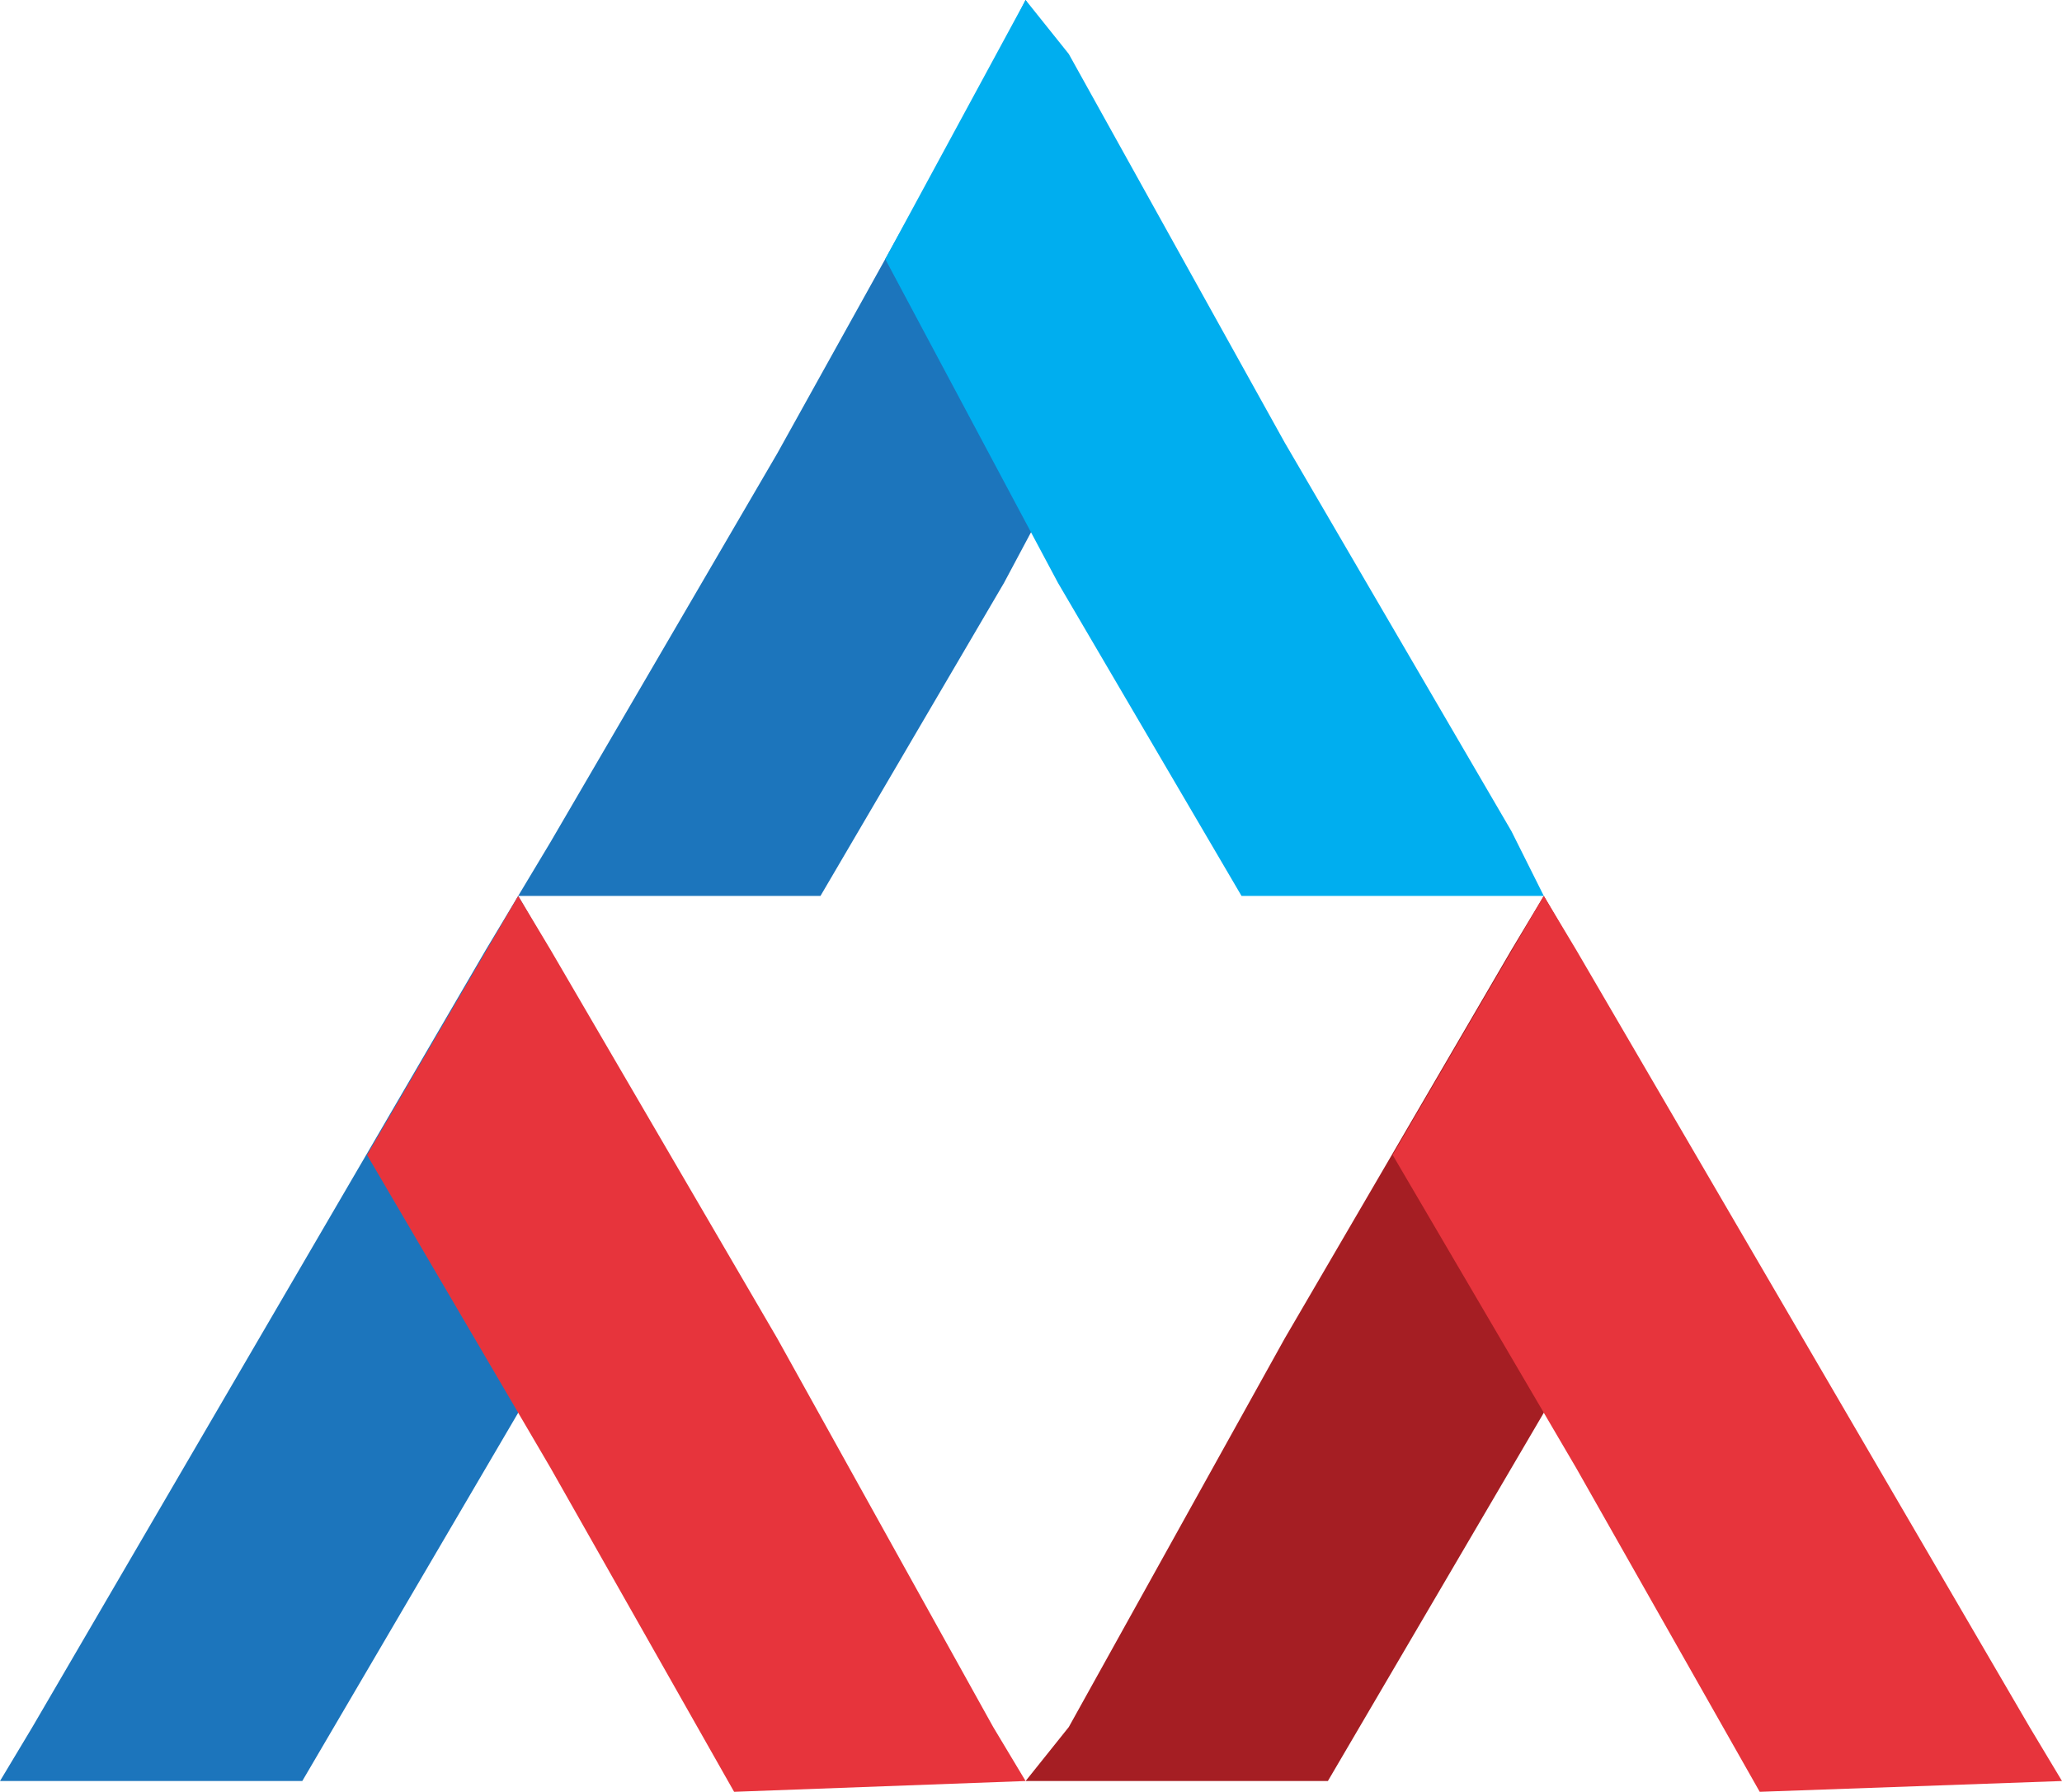 <?xml version="1.0" encoding="utf-8"?>
<!-- Generator: Adobe Illustrator 19.1.0, SVG Export Plug-In . SVG Version: 6.00 Build 0)  -->
<svg version="1.1" id="Layer_1" xmlns="http://www.w3.org/2000/svg" xmlns:xlink="http://www.w3.org/1999/xlink" x="0px" y="0px"
	 viewBox="378.5 91.7 19.1 16.6" style="enable-background:new 378.5 91.7 19.1 16.6;" xml:space="preserve">
<style type="text/css">
	.st0{fill:#A51E23;}
	.st1{fill:#E7343C;}
	.st2{fill:#1C75BC;}
	.st3{fill:#00AEEF;}
</style>
<g>
	<polygon class="st0" points="388.4,107.7 390.4,104.1 392.5,100.5 392.8,100 394.2,102.4 392.5,105.3 390.8,108.2 388,108.2 	"/>
	<polygon class="st1" points="393.1,100.5 395.2,104.1 397.3,107.7 397.6,108.2 394.8,108.3 393.1,105.3 391.4,102.4 392.8,100 	"/>
	<polygon class="st2" points="378.8,107.7 380.9,104.1 383,100.5 383.3,100 384.7,102.4 383,105.3 381.3,108.2 378.5,108.2 	"/>
	<polygon class="st1" points="383.6,100.5 385.7,104.1 387.7,107.7 388,108.2 385.3,108.3 383.6,105.3 381.9,102.4 383.3,100 	"/>
	<polygon class="st2" points="383.6,99.5 385.7,95.9 387.7,92.3 388,91.7 389.4,94.1 387.8,97.1 386.1,100 383.3,100 	"/>
	<polygon class="st3" points="388.4,92.2 390.4,95.8 392.5,99.4 392.8,100 390,100 388.3,97.1 386.7,94.1 388,91.7 	"/>
</g>
</svg>

